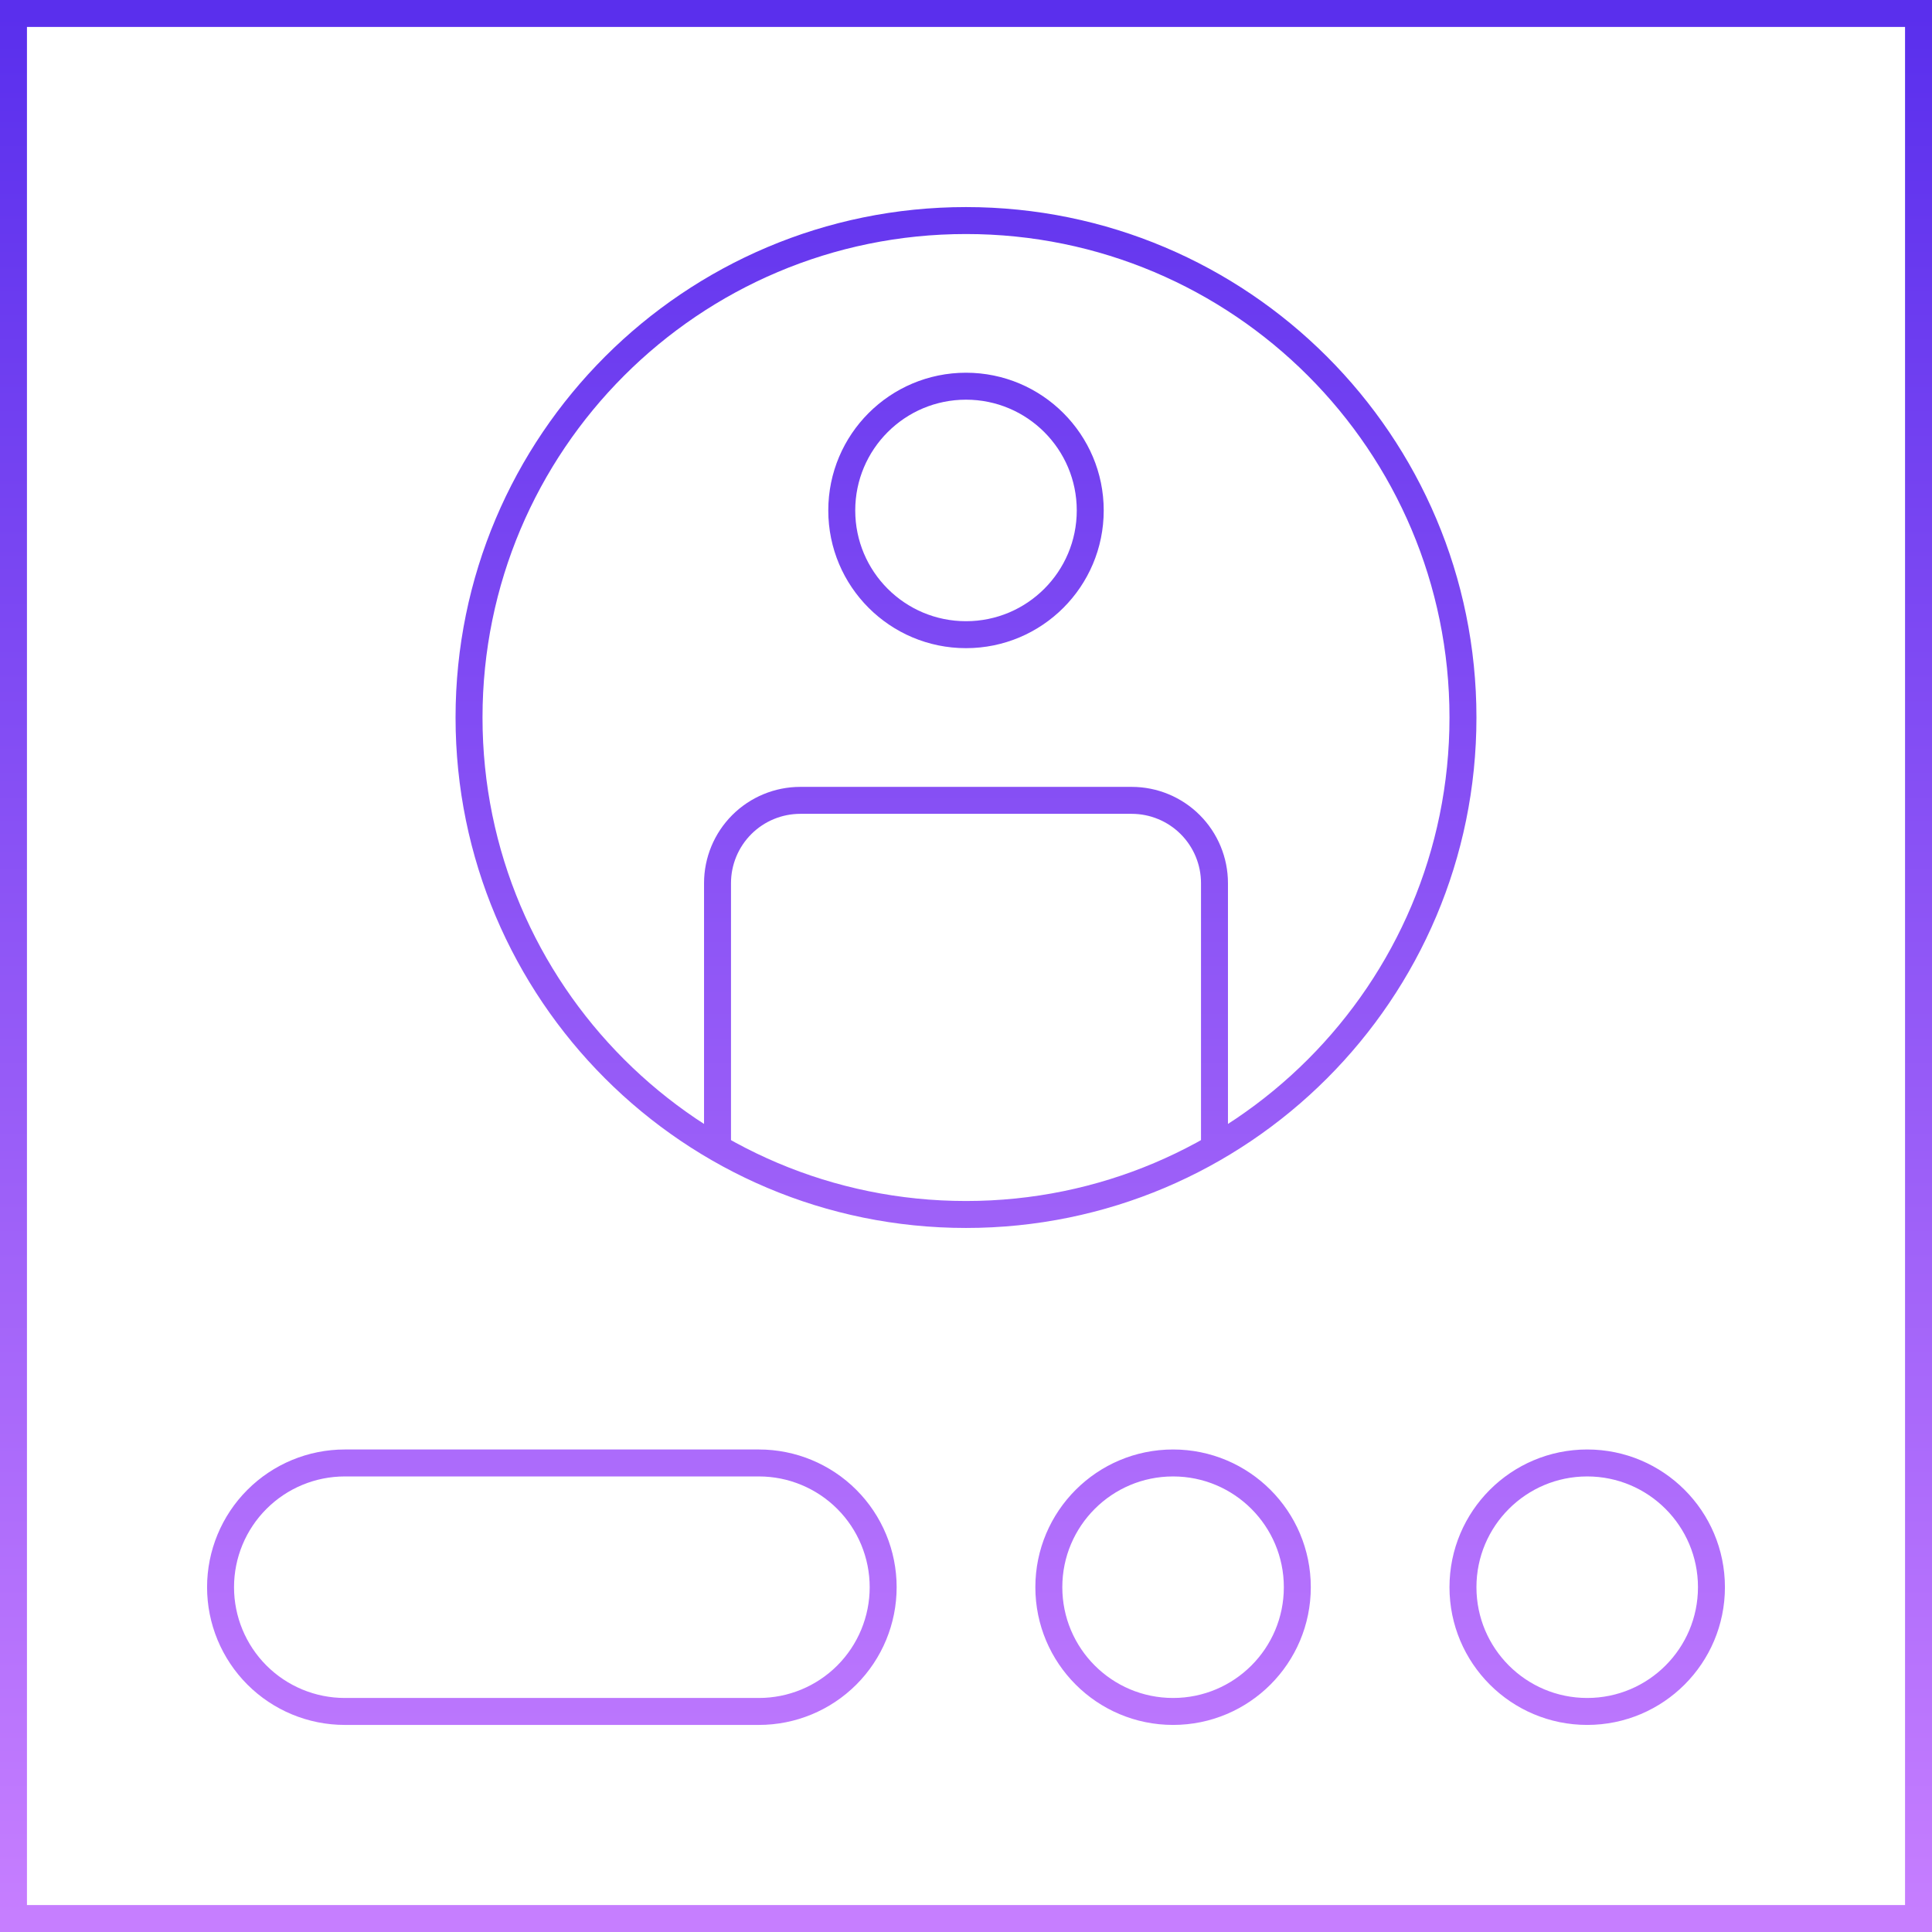 <svg width="107.5" height="107.5" viewBox="0 0 107.5 107.5" fill="none" xmlns="http://www.w3.org/2000/svg" xmlns:xlink="http://www.w3.org/1999/xlink">
	<desc>
			Created with Pixso.
	</desc>
	<defs>
		<linearGradient id="paint_linear_62_523_0" x1="53.75" y1="0.75" x2="53.75" y2="106.75" gradientUnits="userSpaceOnUse">
			<stop stop-color="#5A2FED"/>
			<stop offset="1" stop-color="#C67EFF"/>
		</linearGradient>
	</defs>
	<path id="Vector" d="M53.75 35.315C49.932 35.315 46.837 32.22 46.837 28.402C46.837 24.584 49.932 21.489 53.75 21.489C57.568 21.489 60.663 24.584 60.663 28.402C60.663 32.22 57.568 35.315 53.75 35.315ZM39.924 63.889L39.924 49.141C39.924 47.919 40.409 46.747 41.274 45.882C42.138 45.018 43.31 44.533 44.533 44.533L62.967 44.533C64.19 44.533 65.362 45.018 66.226 45.882C67.091 46.747 67.576 47.919 67.576 49.141L67.576 63.889M106.75 0.75L106.75 106.75L0.75 106.75L0.75 0.75L106.75 0.75ZM53.75 67.576C38.478 67.576 26.098 55.196 26.098 39.924C26.098 24.652 38.478 12.272 53.75 12.272C69.022 12.272 81.402 24.652 81.402 39.924C81.402 55.196 69.022 67.576 53.75 67.576ZM47.117 93.204C45.82 94.5 44.062 95.228 42.228 95.228L19.185 95.228C17.351 95.228 15.593 94.5 14.297 93.204C13 91.907 12.272 90.149 12.272 88.315C12.272 86.482 13 84.723 14.297 83.427C15.593 82.13 17.351 81.402 19.185 81.402L42.228 81.402C44.062 81.402 45.82 82.13 47.117 83.427C48.413 84.723 49.141 86.482 49.141 88.315C49.141 90.149 48.413 91.907 47.117 93.204ZM65.272 95.228C61.454 95.228 58.359 92.133 58.359 88.315C58.359 84.497 61.454 81.402 65.272 81.402C69.09 81.402 72.185 84.497 72.185 88.315C72.185 92.133 69.09 95.228 65.272 95.228ZM88.315 95.228C84.497 95.228 81.402 92.133 81.402 88.315C81.402 84.497 84.497 81.402 88.315 81.402C92.133 81.402 95.228 84.497 95.228 88.315C95.228 92.133 92.133 95.228 88.315 95.228Z" stroke="url(#paint_linear_62_523_0)" stroke-opacity="1" stroke-width="1.5"/>
</svg>

